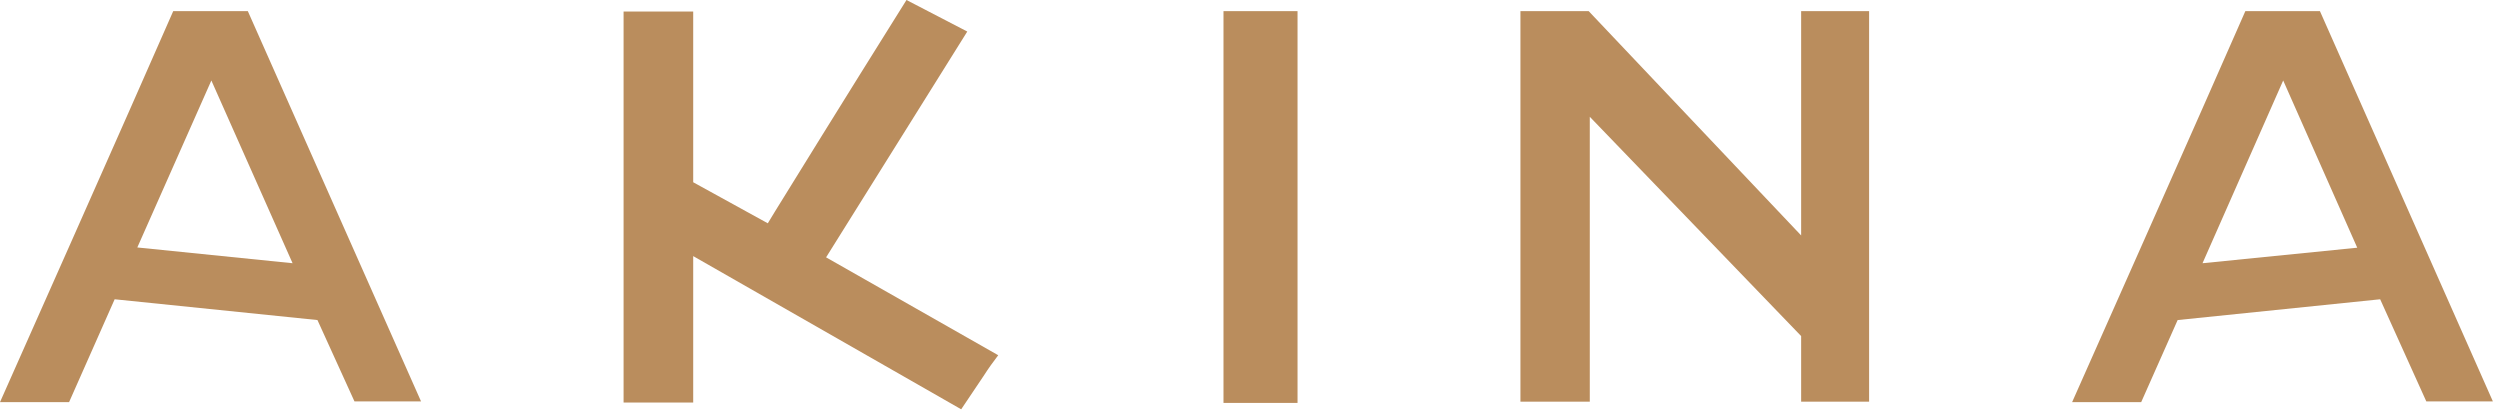 <svg width="285" height="47" viewBox="0 0 285 47" fill="none" xmlns="http://www.w3.org/2000/svg">
<path d="M79.025 29.195V45.889H71.088V1.313H79.025V20.776L87.529 25.456L88.379 24.058C96.222 11.358 101.072 3.624 103.34 0L110.269 3.596L94.174 29.337L113.797 40.496C113.765 40.524 113.765 40.553 113.734 40.581C113.23 41.238 112.694 41.98 112.127 42.864L109.576 46.66L79.025 29.195Z" fill="#BA8D5D"/>
<path d="M147.919 1.27H139.478V45.932H147.919V1.27Z" fill="#BA8D5D"/>
<path d="M213.078 1.27V45.789H205.33V38.312L181.236 13.313V45.789H173.33V1.27H181.11L205.33 26.84V1.27H213.078Z" fill="#BA8D5D"/>
<path d="M264.473 1.27H255.969C251.622 11.229 236.221 45.846 236.221 45.846H244.095L248.252 36.486L271.339 34.117L276.599 45.761H284.189L264.473 1.27ZM251.087 30.008L260.284 9.175L268.725 28.238L251.087 30.008Z" fill="#BA8D5D"/>
<path d="M28.252 1.27H19.748C15.402 11.229 0 45.846 0 45.846H7.874L13.071 34.117L36.189 36.486L40.41 45.761H48L28.252 1.27ZM15.654 28.21L24.095 9.175L33.354 30.008L15.654 28.21Z" fill="#BA8D5D"/>
</svg>
